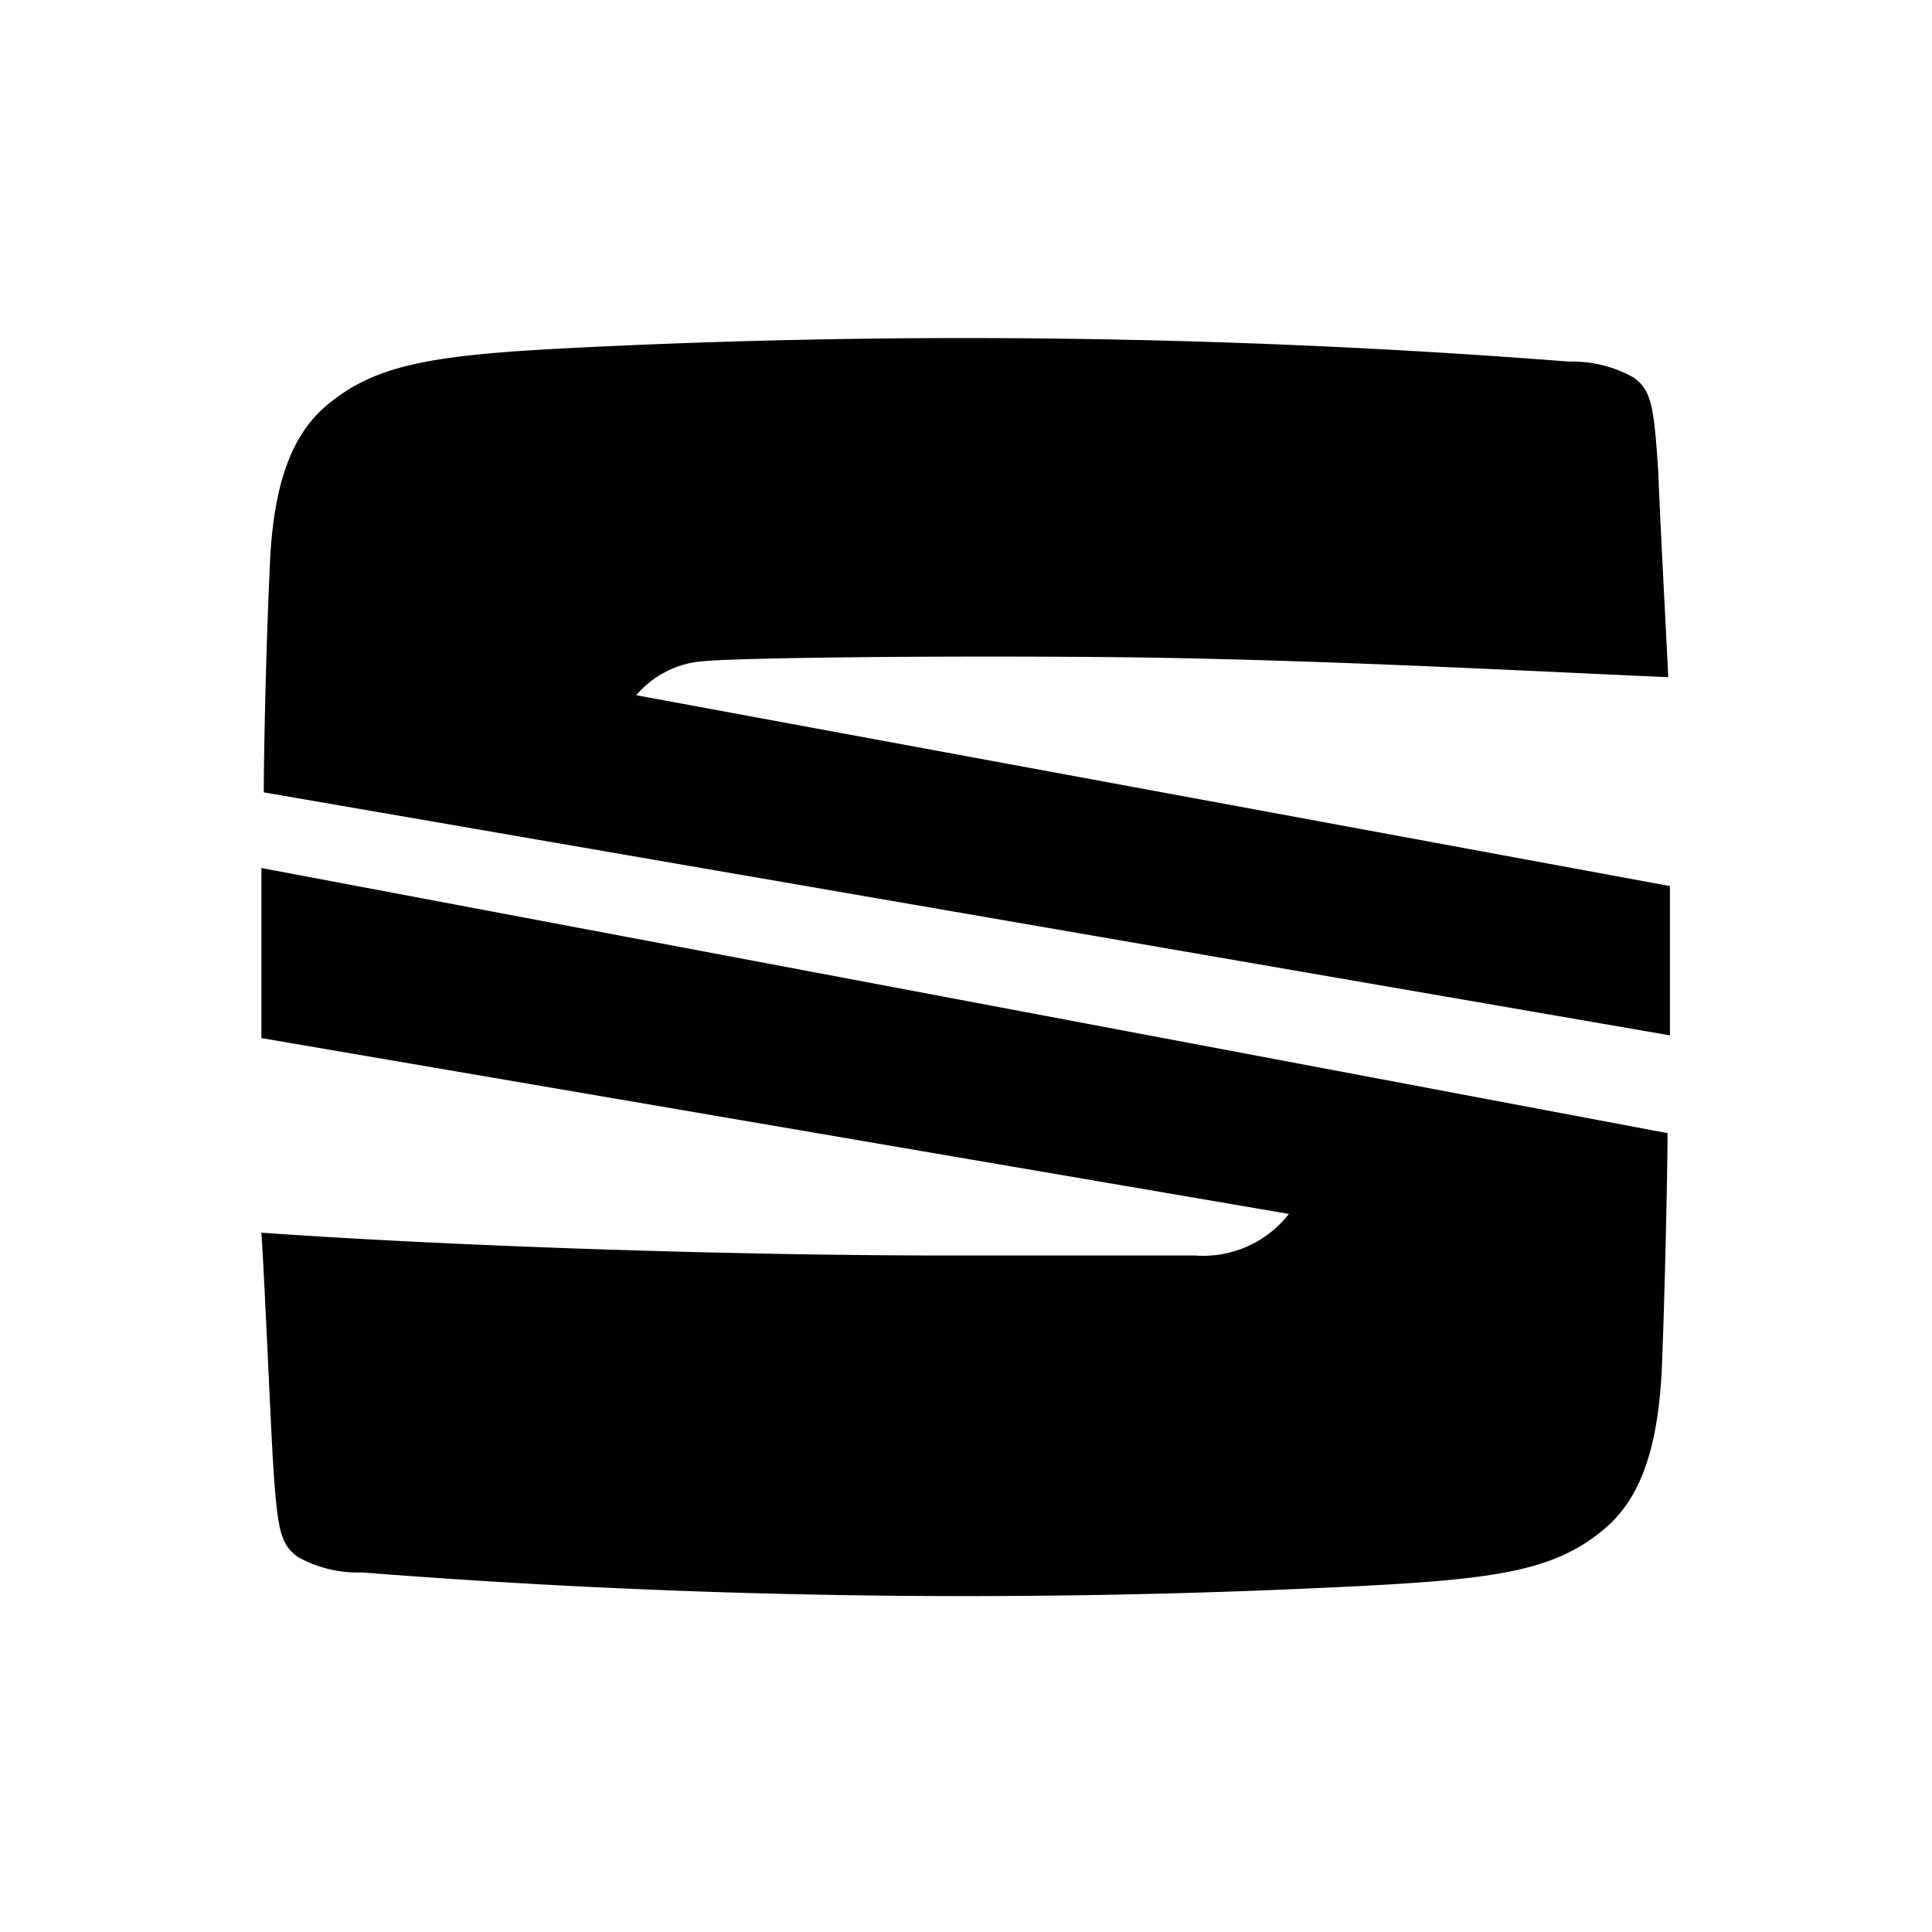 <svg id="Слой_1" data-name="Слой 1" xmlns="http://www.w3.org/2000/svg" viewBox="0 0 56.69 56.69"><defs><style>.cls-1{fill:#010101;}</style></defs><path id="path3023" class="cls-1" d="M7.67,30.46l30.15,5.16a3.19,3.19,0,0,1-2.75,1.22l-7.19,0c-6.68,0-14.84-.29-20.21-.67.09,1.31.26,5.36.34,6.72.13,2,.21,2.41.72,2.79a3.61,3.61,0,0,0,1.9.46,226.73,226.73,0,0,0,29.64.38c3.89-.21,5.49-.5,6.89-1.73,1-.89,1.52-2.37,1.61-4.82.08-2,.16-5.62.16-6.72L7.67,25.47Zm11-10.06a2.84,2.84,0,0,1,2-1c.64-.08,5.88-.17,11.75-.12s12.56.42,16.53.59c-.08-1.69-.25-4.82-.29-6-.13-2-.21-2.41-.72-2.79a3.67,3.67,0,0,0-1.9-.47,228.5,228.5,0,0,0-29.64-.38c-3.89.21-5.49.51-6.89,1.73-1,.89-1.52,2.37-1.6,4.82-.09,1.91-.17,5.16-.17,6.47L49,30.38V26Z"/></svg>